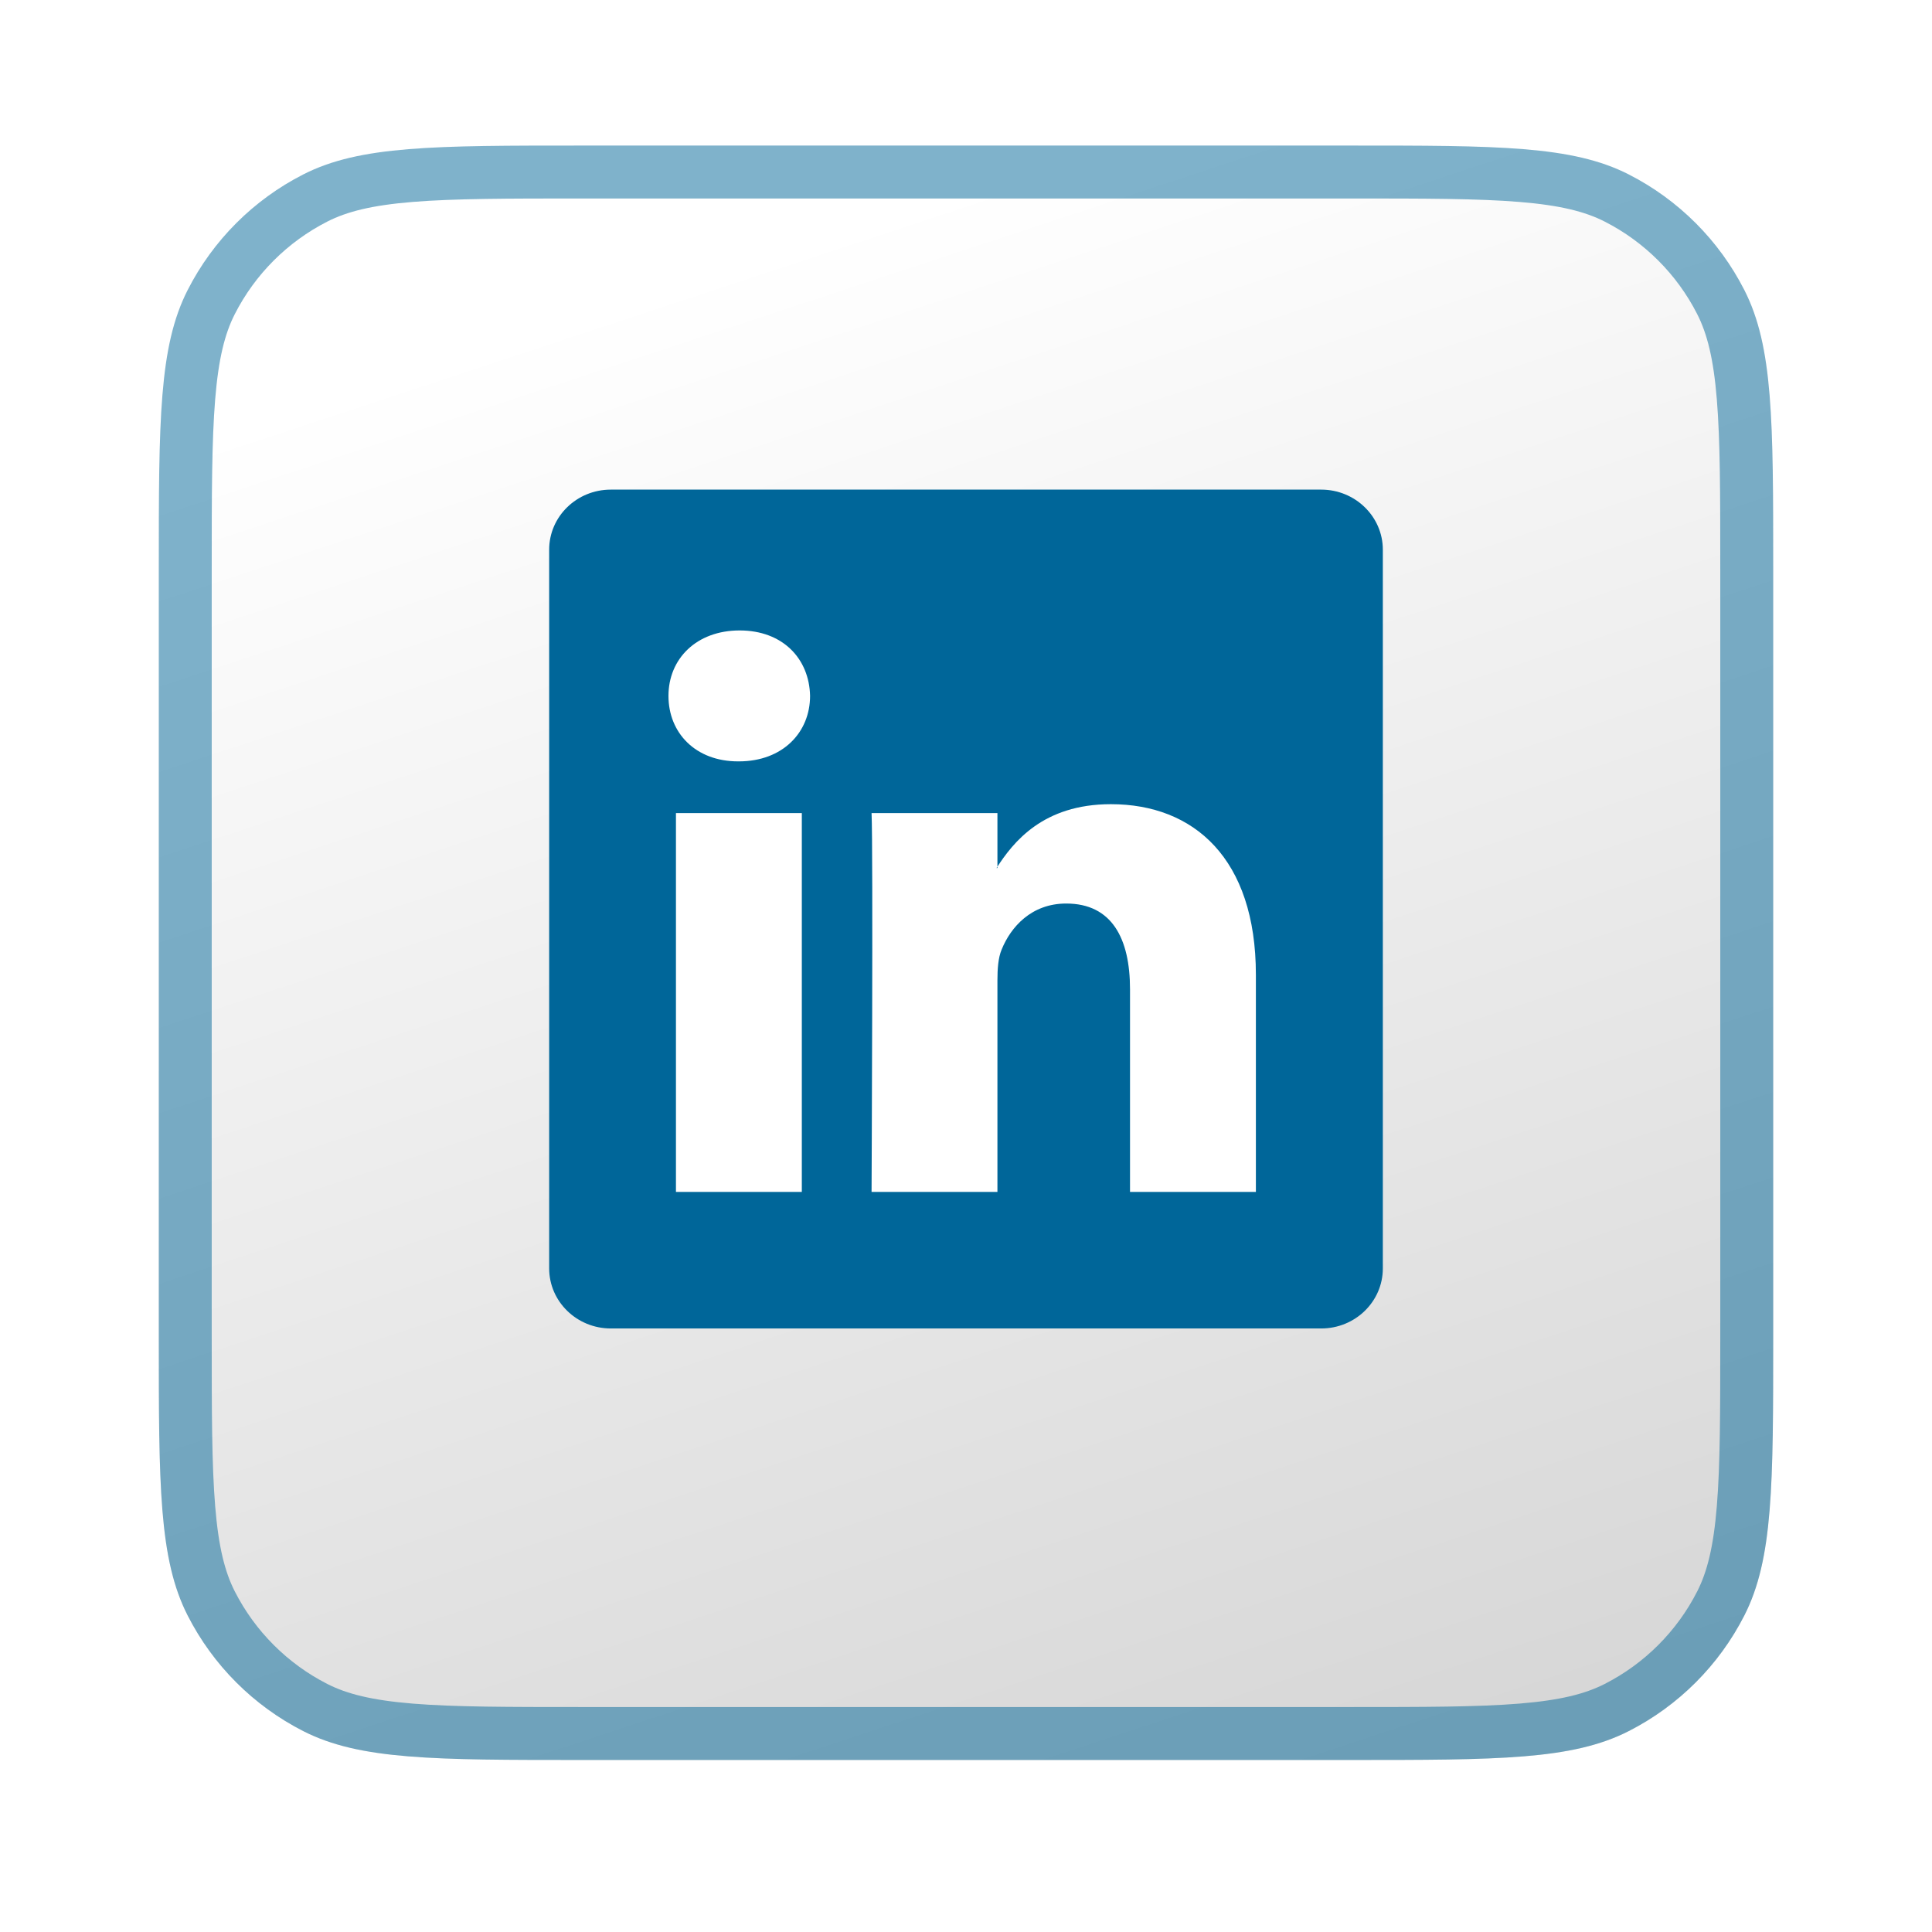 <svg width="292" height="292" viewBox="0 0 292 292" fill="none" xmlns="http://www.w3.org/2000/svg">
<g filter="url(#filter0_di_528_95)">
<path d="M24 79C24 56.598 24 45.397 28.36 36.84C32.195 29.314 38.314 23.195 45.84 19.36C54.397 15 65.598 15 88 15H204C226.402 15 237.603 15 246.16 19.36C253.686 23.195 259.805 29.314 263.64 36.84C268 45.397 268 56.598 268 79V195C268 217.402 268 228.603 263.64 237.16C259.805 244.686 253.686 250.805 246.16 254.64C237.603 259 226.402 259 204 259H88C65.598 259 54.397 259 45.84 254.64C38.314 250.805 32.195 244.686 28.36 237.16C24 228.603 24 217.402 24 195V79Z" fill="url(#paint0_linear_528_95)"/>
<path d="M28 79C28 67.733 28.003 59.523 28.532 53.054C29.056 46.631 30.079 42.277 31.924 38.656C35.375 31.883 40.883 26.375 47.656 22.924C51.277 21.079 55.631 20.056 62.054 19.532C68.523 19.003 76.733 19 88 19H204C215.267 19 223.477 19.003 229.946 19.532C236.369 20.056 240.723 21.079 244.344 22.924C251.117 26.375 256.625 31.883 260.076 38.656C261.921 42.277 262.944 46.631 263.468 53.054C263.997 59.523 264 67.733 264 79V195C264 206.267 263.997 214.477 263.468 220.946C262.944 227.369 261.921 231.723 260.076 235.344C256.625 242.117 251.117 247.625 244.344 251.076C240.723 252.921 236.369 253.944 229.946 254.468C223.477 254.997 215.267 255 204 255H88C76.733 255 68.523 254.997 62.054 254.468C55.631 253.944 51.277 252.921 47.656 251.076C40.883 247.625 35.375 242.117 31.924 235.344C30.079 231.723 29.056 227.369 28.532 220.946C28.003 214.477 28 206.267 28 195V79Z" stroke="#006699" stroke-opacity="0.5" stroke-width="8"/>
</g>
<path d="M83 83.08C83 78.058 87.174 74 92.312 74H199.688C204.826 74 209 78.074 209 83.08V191.702C209 196.724 204.826 200.782 199.688 200.782H92.312C87.174 200.782 83 196.707 83 191.702V83.08Z" fill="#006699"/>
<path fill-rule="evenodd" clip-rule="evenodd" d="M121.186 180.143V122.889H102.162V180.143H121.186ZM111.674 115.073C118.309 115.073 122.433 110.683 122.433 105.179C122.317 99.558 118.309 95.284 111.79 95.284C105.272 95.284 101.031 99.558 101.031 105.179C101.031 110.799 105.155 115.073 111.541 115.073H111.657H111.674Z" fill="white"/>
<path fill-rule="evenodd" clip-rule="evenodd" d="M131.727 180.145H150.75V148.166C150.75 146.454 150.867 144.741 151.382 143.527C152.763 140.101 155.889 136.559 161.144 136.559C168.028 136.559 170.789 141.814 170.789 149.513V180.145H189.813V147.318C189.813 129.725 180.417 121.543 167.895 121.543C157.635 121.543 153.128 127.28 150.617 131.188H150.75V122.89H131.727C131.976 128.261 131.727 180.145 131.727 180.145Z" fill="white"/>
<defs>
<filter id="filter0_di_528_95" x="0" y="0" width="292" height="292" filterUnits="userSpaceOnUse" color-interpolation-filters="sRGB">
<feFlood flood-opacity="0" result="BackgroundImageFix"/>
<feColorMatrix in="SourceAlpha" type="matrix" values="0 0 0 0 0 0 0 0 0 0 0 0 0 0 0 0 0 0 127 0" result="hardAlpha"/>
<feOffset dy="9"/>
<feGaussianBlur stdDeviation="12"/>
<feComposite in2="hardAlpha" operator="out"/>
<feColorMatrix type="matrix" values="0 0 0 0 0 0 0 0 0 0 0 0 0 0 0 0 0 0 0.25 0"/>
<feBlend mode="normal" in2="BackgroundImageFix" result="effect1_dropShadow_528_95"/>
<feBlend mode="normal" in="SourceGraphic" in2="effect1_dropShadow_528_95" result="shape"/>
<feColorMatrix in="SourceAlpha" type="matrix" values="0 0 0 0 0 0 0 0 0 0 0 0 0 0 0 0 0 0 127 0" result="hardAlpha"/>
<feOffset dy="-2"/>
<feGaussianBlur stdDeviation="1"/>
<feComposite in2="hardAlpha" operator="arithmetic" k2="-1" k3="1"/>
<feColorMatrix type="matrix" values="0 0 0 0 0 0 0 0 0 0 0 0 0 0 0 0 0 0 0.11 0"/>
<feBlend mode="normal" in2="shape" result="effect2_innerShadow_528_95"/>
</filter>
<linearGradient id="paint0_linear_528_95" x1="133.901" y1="25.038" x2="210.716" y2="257.544" gradientUnits="userSpaceOnUse">
<stop stop-color="white"/>
<stop offset="1" stop-color="#D7D7D7"/>
</linearGradient>
</defs>
</svg>
